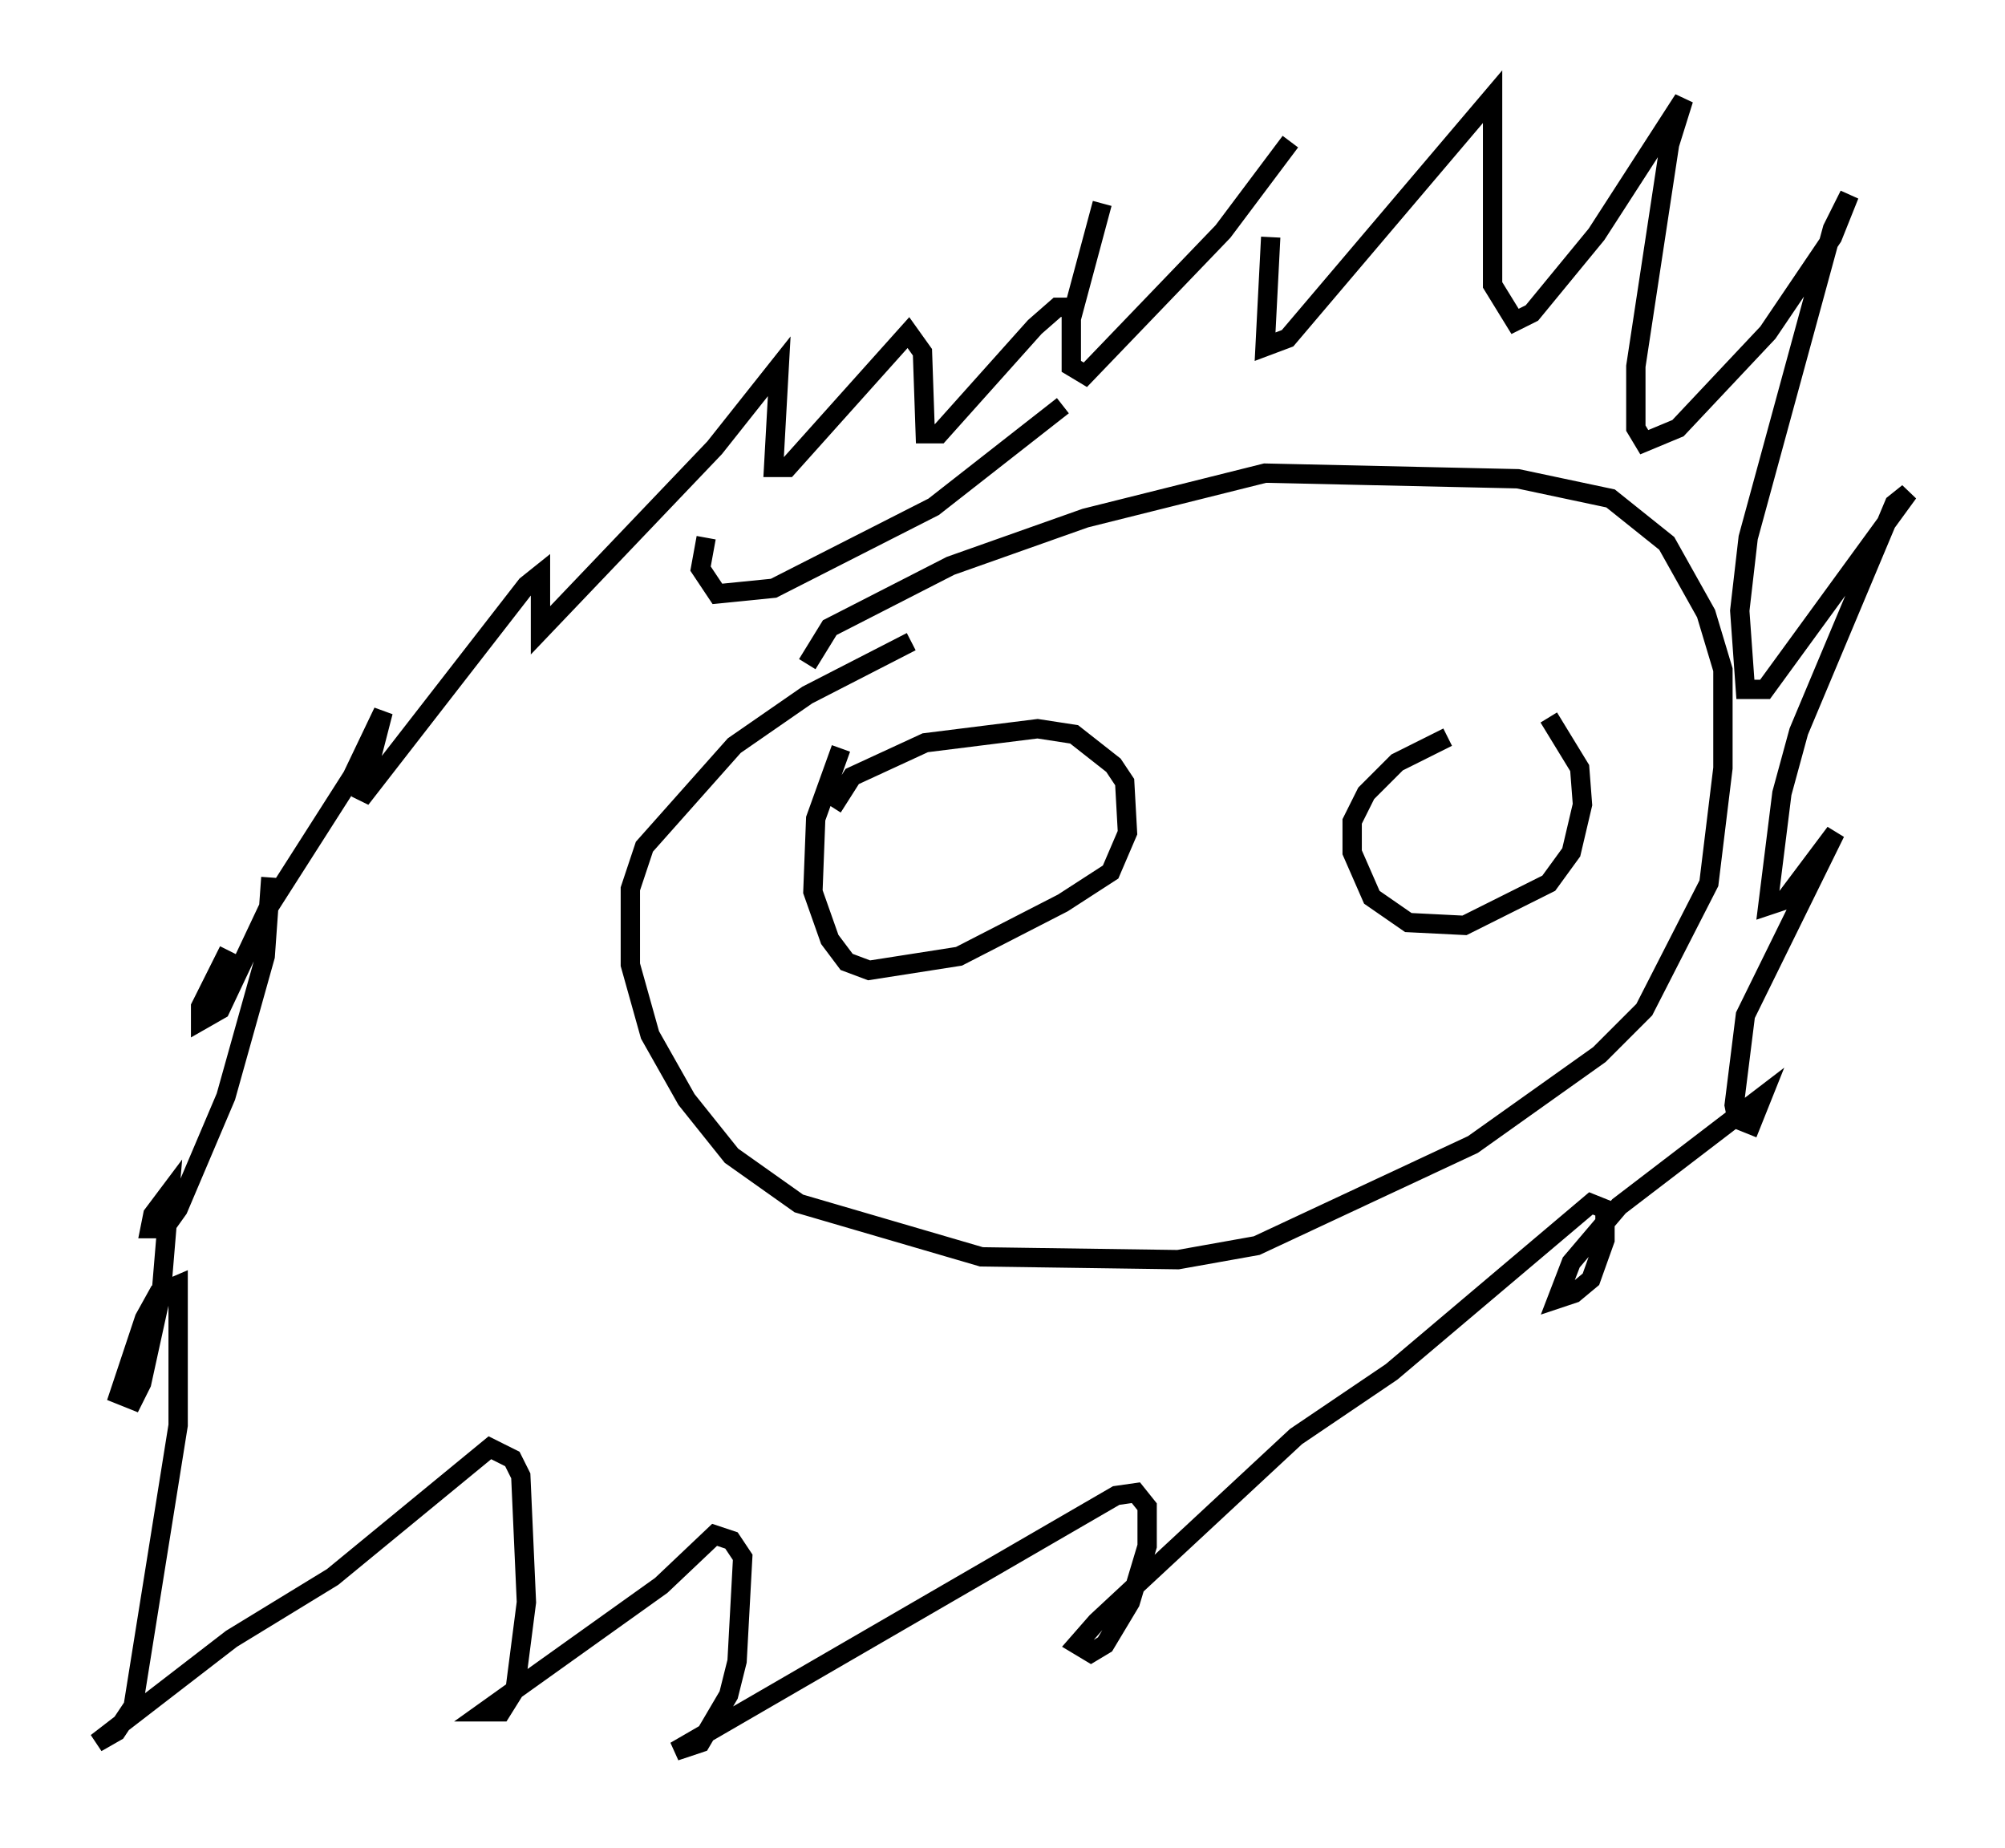 <?xml version="1.0" encoding="utf-8" ?>
<svg baseProfile="full" height="95.553" version="1.1" width="103.687" xmlns="http://www.w3.org/2000/svg" xmlns:ev="http://www.w3.org/2001/xml-events" xmlns:xlink="http://www.w3.org/1999/xlink"><defs /><rect fill="white" height="95.553" width="103.687" x="0" y="0" /><path d="M58.888, 27.95 m-11.765, 5.229 l-5.374, 2.76 -3.777, 2.615 l-4.648, 5.229 -0.726, 2.179 l0.0, 3.922 1.017, 3.631 l1.888, 3.341 2.324, 2.905 l3.486, 2.469 9.441, 2.76 l10.168, 0.145 4.067, -0.726 l11.184, -5.229 6.536, -4.648 l2.324, -2.324 3.341, -6.536 l0.726, -5.955 0.0, -5.084 l-0.872, -2.905 -2.034, -3.631 l-2.905, -2.324 -4.793, -1.017 l-13.073, -0.291 -9.296, 2.324 l-6.972, 2.469 -6.246, 3.196 l-1.162, 1.888 m1.743, 4.358 l-1.307, 3.631 -0.145, 3.777 l0.872, 2.469 0.872, 1.162 l1.162, 0.436 4.648, -0.726 l5.374, -2.76 2.469, -1.598 l0.872, -2.034 -0.145, -2.615 l-0.581, -0.872 -2.034, -1.598 l-1.888, -0.291 -5.81, 0.726 l-3.777, 1.743 -1.017, 1.598 m31.81, -3.631 l-2.615, 1.307 -1.598, 1.598 l-0.726, 1.453 0.0, 1.598 l1.017, 2.324 1.888, 1.307 l2.905, 0.145 4.358, -2.179 l1.162, -1.598 0.581, -2.469 l-0.145, -1.888 -1.598, -2.615 m-43.575, -9.296 l-0.291, 1.598 0.872, 1.307 l2.905, -0.291 8.279, -4.212 l6.682, -5.229 m2.034, -10.458 l-1.598, 5.955 0.0, 2.469 l0.726, 0.436 7.117, -7.408 l3.486, -4.648 m-1.017, 4.939 l-0.291, 5.665 1.162, -0.436 l10.603, -12.492 0.0, 9.732 l1.162, 1.888 0.872, -0.436 l3.341, -4.067 4.503, -6.972 l-0.726, 2.324 -1.743, 11.475 l0.0, 3.196 0.436, 0.726 l1.743, -0.726 4.648, -4.939 l3.341, -4.939 0.872, -2.179 l-0.872, 1.743 -4.358, 15.978 l-0.436, 3.777 0.291, 4.067 l1.017, 0.0 7.408, -10.168 l-0.726, 0.581 -4.939, 11.765 l-0.872, 3.196 -0.726, 5.81 l0.872, -0.291 2.615, -3.486 l-4.648, 9.441 -0.581, 4.648 l0.145, 0.726 0.726, 0.291 l0.581, -1.453 -7.408, 5.665 l-2.469, 2.905 -0.726, 1.888 l0.872, -0.291 0.872, -0.726 l0.726, -2.034 0.0, -1.598 l-0.726, -0.291 -10.313, 8.715 l-4.939, 3.341 -10.313, 9.587 l-1.017, 1.162 0.726, 0.436 l0.726, -0.436 1.307, -2.179 l0.872, -2.905 0.0, -2.034 l-0.581, -0.726 -1.017, 0.145 l-22.804, 13.218 1.307, -0.436 l1.453, -2.469 0.436, -1.743 l0.291, -5.374 -0.581, -0.872 l-0.872, -0.291 -2.76, 2.615 l-9.151, 6.536 0.872, 0.0 l0.726, -1.162 0.581, -4.503 l-0.291, -6.536 -0.436, -0.872 l-1.162, -0.581 -8.134, 6.682 l-5.229, 3.196 -6.972, 5.374 l1.017, -0.581 0.872, -1.307 l2.324, -14.525 0.0, -7.263 l-1.017, 0.436 -0.726, 1.307 l-1.307, 3.922 0.726, 0.291 l0.436, -0.872 1.017, -4.648 l0.436, -5.229 -0.872, 1.162 l-0.145, 0.726 0.726, 0.0 l0.726, -1.017 2.469, -5.81 l2.034, -7.263 0.291, -4.067 m-2.179, 3.777 l-1.453, 2.905 0.0, 0.726 l1.017, -0.581 2.469, -5.229 l4.358, -6.827 1.598, -3.341 l-1.162, 4.503 8.57, -11.039 l0.726, -0.581 0.0, 2.905 l9.006, -9.441 3.341, -4.212 l-0.291, 5.229 0.726, 0.0 l6.246, -6.972 0.726, 1.017 l0.145, 4.212 0.726, 0.0 l4.939, -5.52 1.162, -1.017 l1.017, 0.0 " fill="none" stroke="black" stroke-width="1" /></svg>